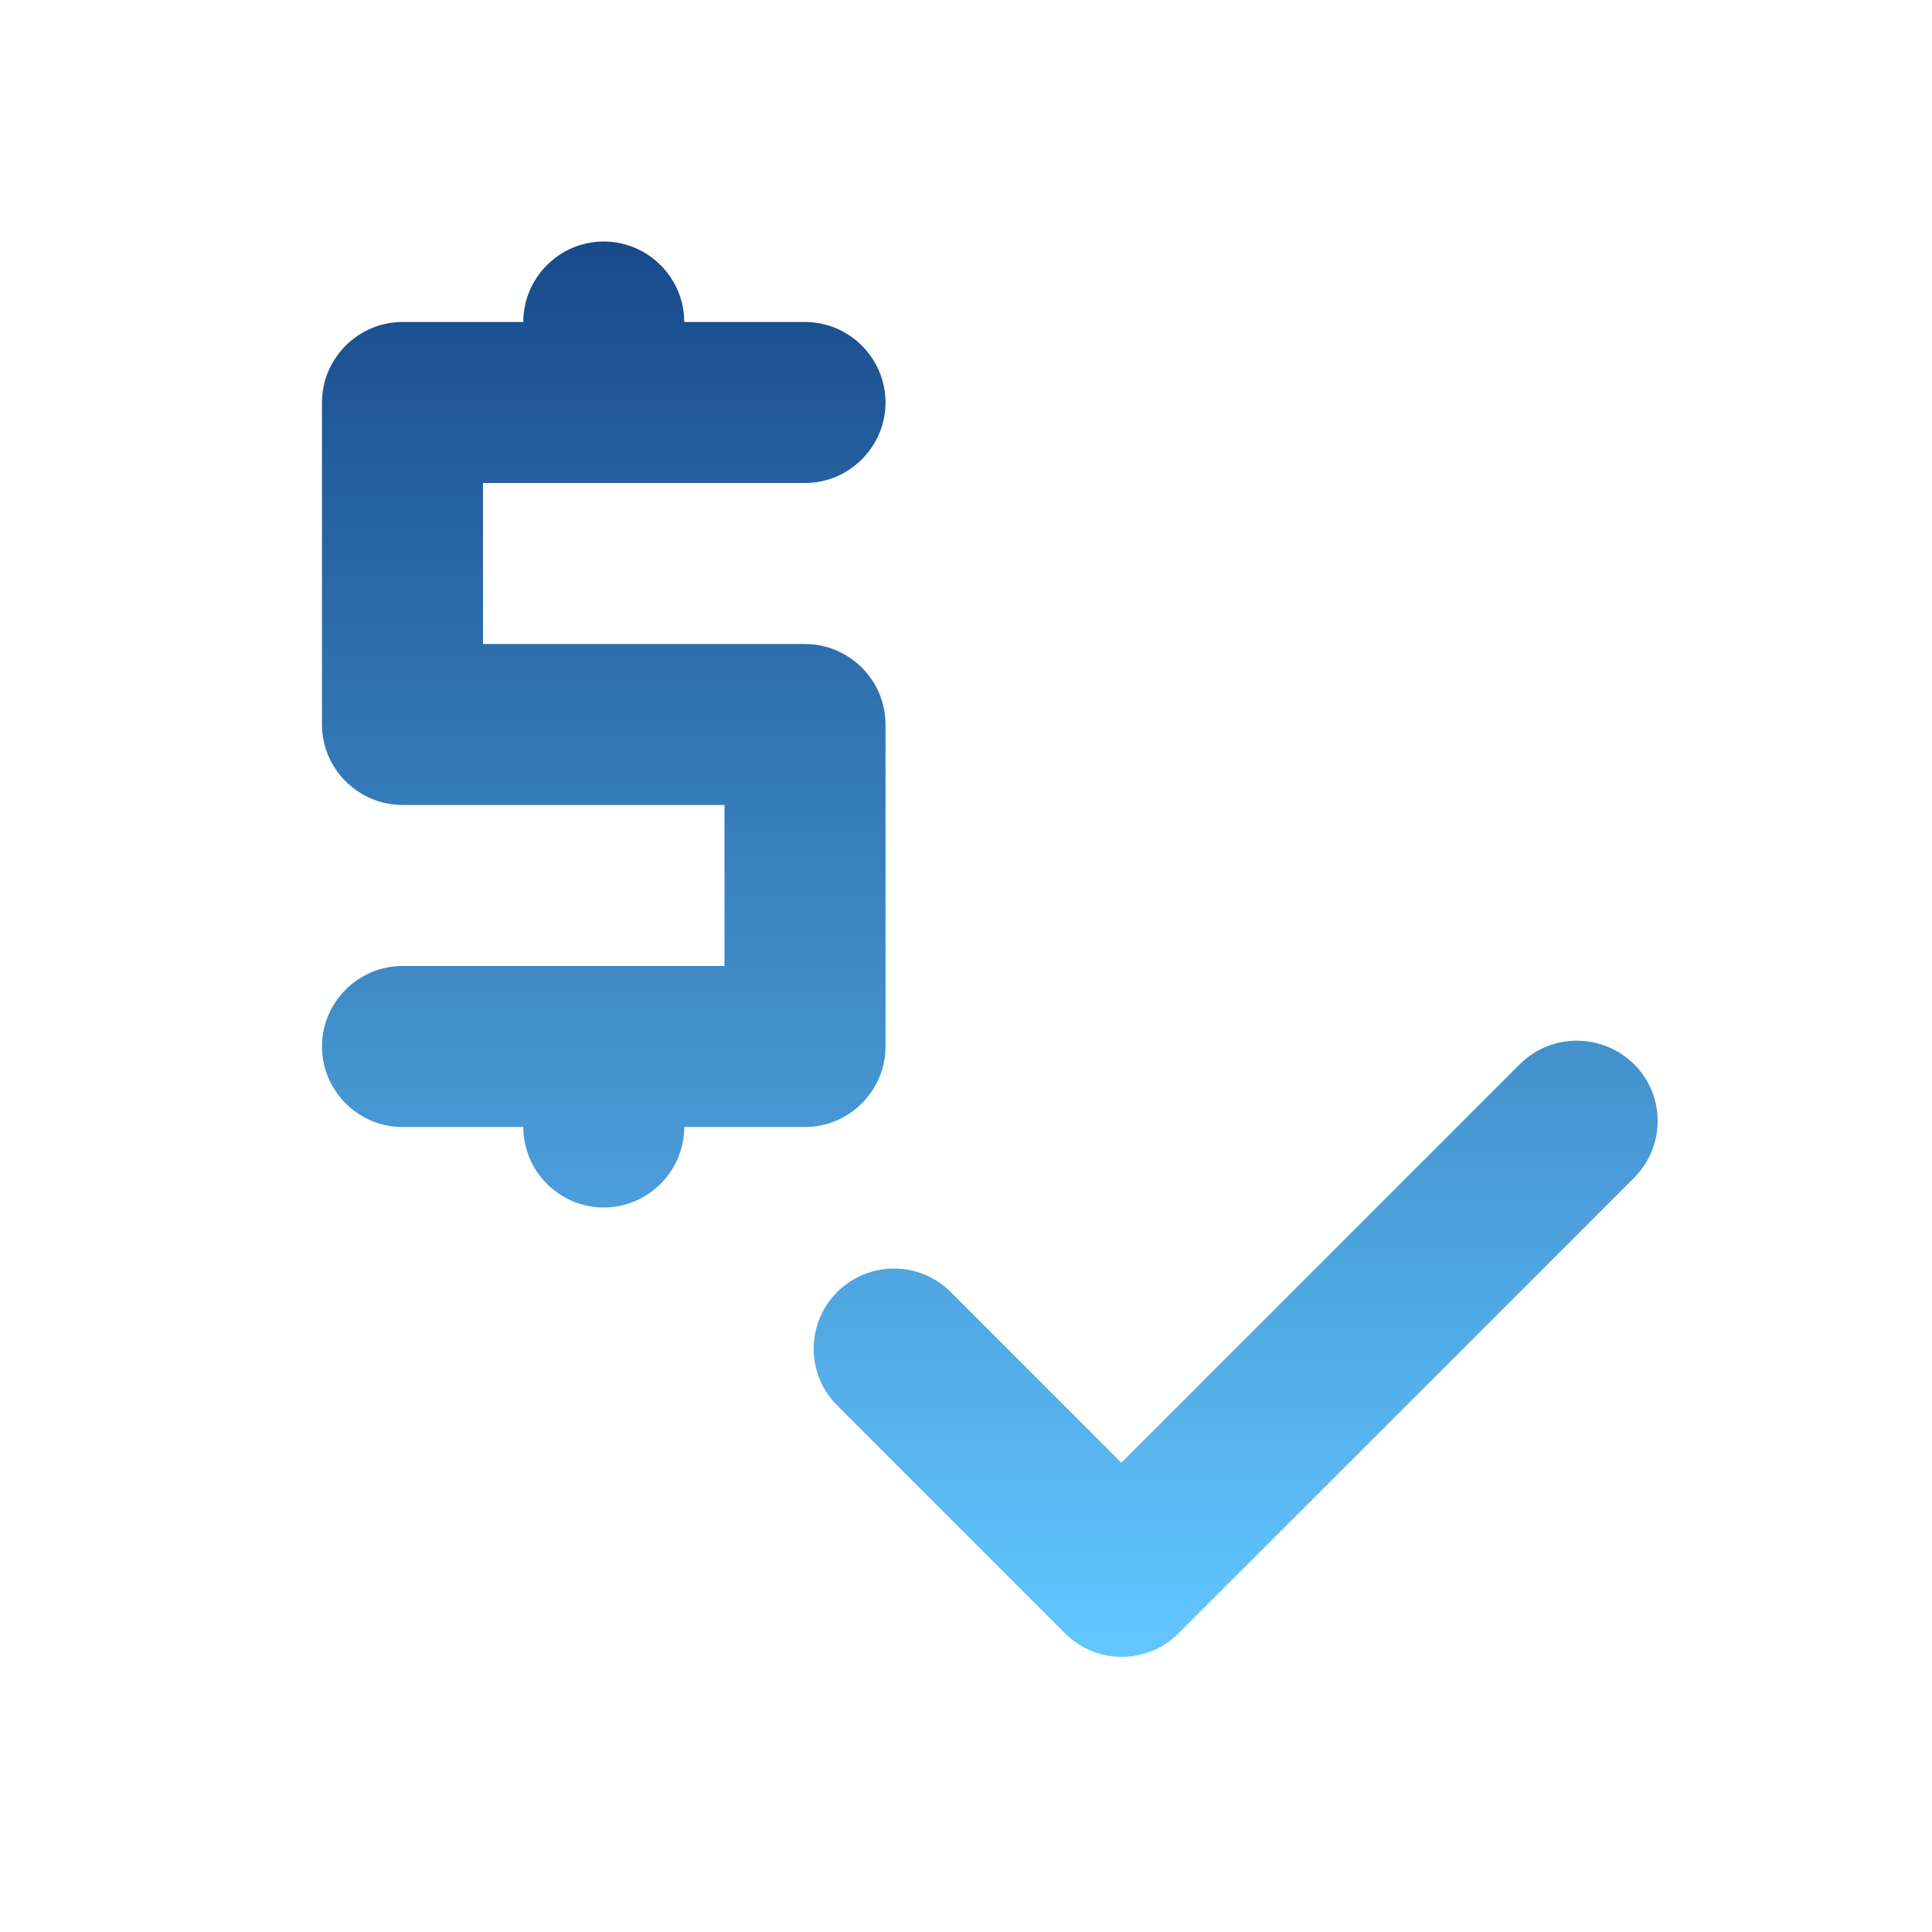 <svg width="32" height="32" viewBox="0 0 32 32" fill="none" xmlns="http://www.w3.org/2000/svg">
<path d="M14.667 17.333V12C14.667 11.267 14.067 10.667 13.333 10.667H8V8H13.333C14.067 8 14.667 7.4 14.667 6.667C14.667 5.933 14.067 5.333 13.333 5.333H11.333C11.333 4.6 10.733 4 10 4C9.267 4 8.667 4.6 8.667 5.333H6.667C5.933 5.333 5.333 5.933 5.333 6.667V12C5.333 12.733 5.933 13.333 6.667 13.333H12V16H6.667C5.933 16 5.333 16.6 5.333 17.333C5.333 18.067 5.933 18.667 6.667 18.667H8.667C8.667 19.4 9.267 20 10 20C10.733 20 11.333 19.4 11.333 18.667H13.333C14.067 18.667 14.667 18.067 14.667 17.333ZM25.173 17.627L18.573 24.227L15.747 21.4C15.497 21.151 15.159 21.011 14.807 21.011C14.454 21.011 14.116 21.151 13.867 21.4C13.617 21.649 13.477 21.987 13.477 22.34C13.477 22.693 13.617 23.031 13.867 23.28L17.64 27.053C18.16 27.573 19 27.573 19.52 27.053L27.067 19.507C27.19 19.383 27.288 19.237 27.355 19.076C27.422 18.914 27.456 18.741 27.456 18.567C27.456 18.392 27.422 18.219 27.355 18.058C27.288 17.896 27.19 17.75 27.067 17.627C26.533 17.107 25.693 17.107 25.173 17.627Z" fill="url(#paint0_linear_651_1552)"/>
<defs>
<linearGradient id="paint0_linear_651_1552" x1="16.395" y1="4" x2="16.395" y2="27.443" gradientUnits="userSpaceOnUse">
<stop stop-color="#184A8B"/>
<stop offset="1" stop-color="#63C7FF"/>
</linearGradient>
</defs>
</svg>

